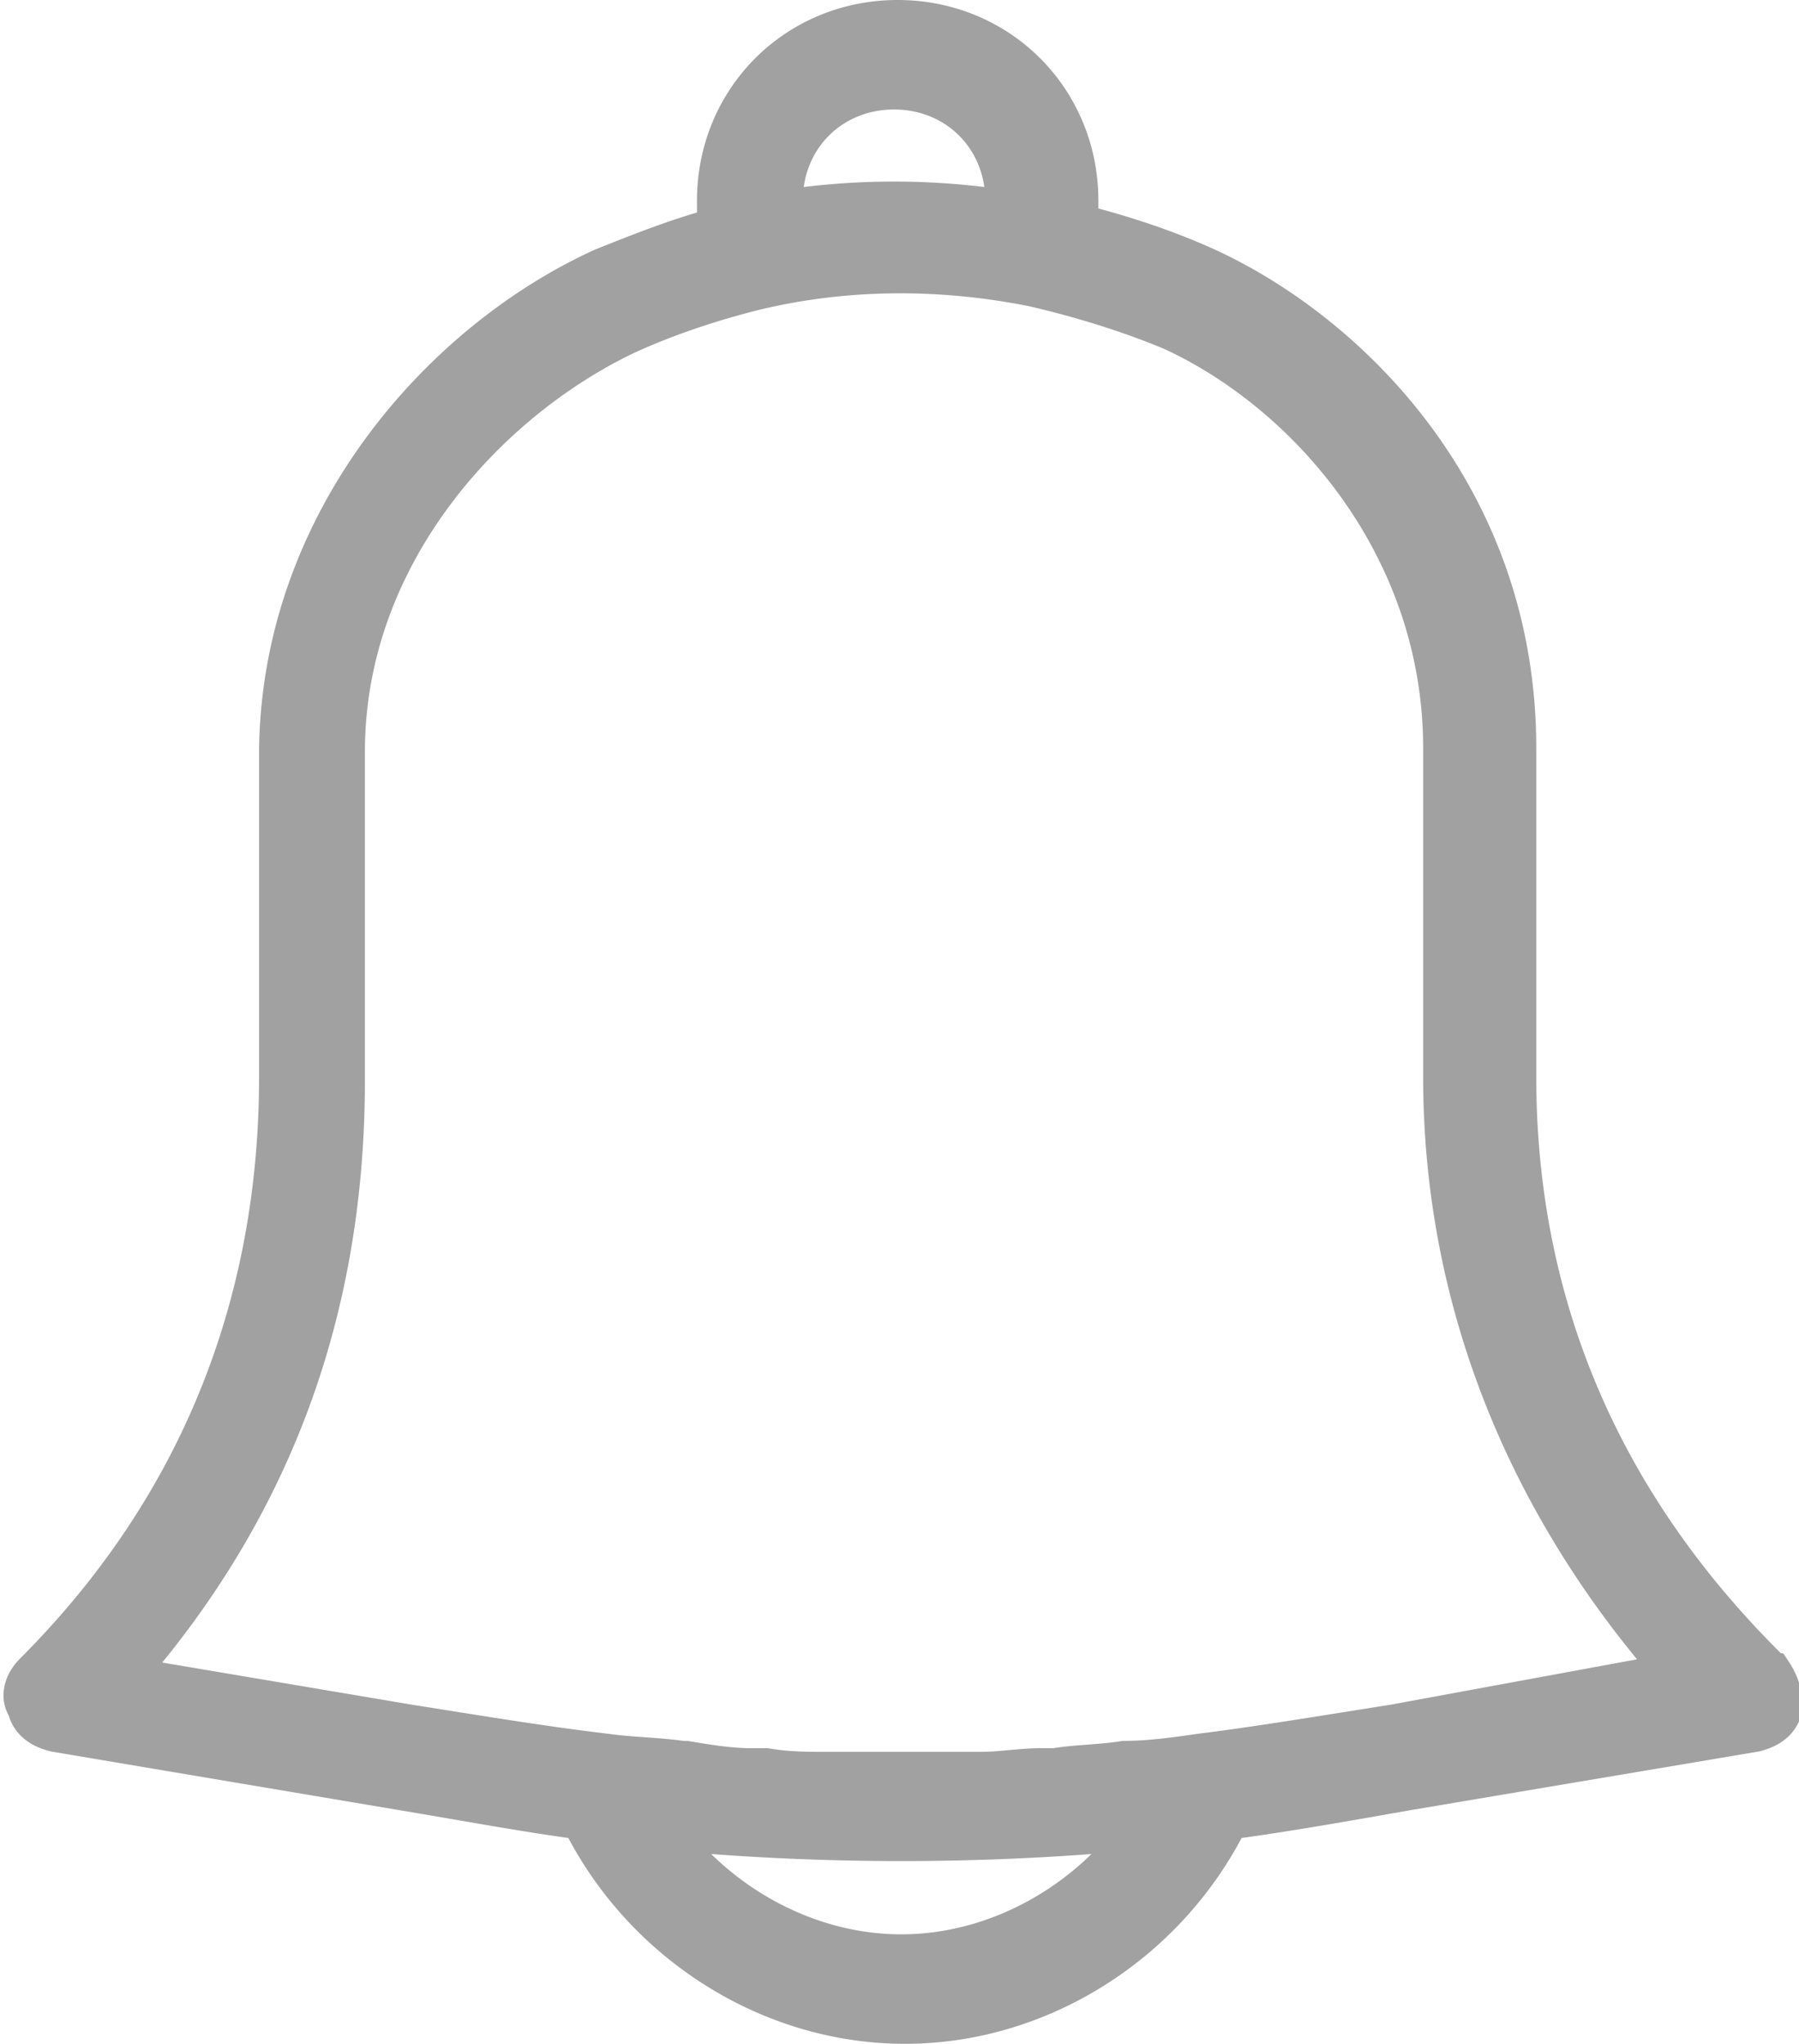 <svg xmlns="http://www.w3.org/2000/svg" viewBox="-19.2 22.5 49.3 56"><path fill="#a1a1a1" stroke="#a1a1a1" stroke-miterlimit="10" d="M29.4 68.3c-4.7-4.6-7-10.1-7-16.3v-9c0-6.9-4.6-11.4-8.5-13.2-1.1-.5-2.3-.9-3.5-1.2V28c0-2.8-2.2-5-5-5s-5 2.2-5 5v.7c-1.1.3-2.1.7-3.1 1.1-4.4 2-8.8 6.9-8.9 13.2v9c0 6.4-2.3 11.9-6.7 16.3-.3.3-.4.7-.2 1 .1.4.4.6.8.7l9.5 1.6c1.8.3 3.4.6 4.9.8 1.7 3.4 5.2 5.6 8.9 5.6s7.2-2.2 8.9-5.6c1.5-.2 3.2-.5 4.9-.8l9.5-1.6c.4-.1.7-.3.8-.7 0-.4-.1-.7-.3-1zM2.3 28c0-1.7 1.3-3 3-3s3 1.3 3 3v.2c-2-.3-4-.3-6 0V28zm3.2 48C3 76 .6 74.7-.9 72.7a70.16 70.16 0 0012.8 0C10.4 74.7 8 76 5.5 76zM19 69.7c-1.9.3-3.7.6-5.3.8 0 0 0 0 0 0-.7.1-1.4.2-2.1.2 0 0 0 0 0 0-.6.1-1.3.1-1.9.2h-.4c-.5 0-1.1.1-1.6.1H3.4c-.5 0-1 0-1.6-.1h-.4c-.6 0-1.2-.1-1.8-.2h-.1c-.7-.1-1.4-.1-2.1-.2 0 0 0 0 0 0-1.7-.2-3.5-.5-5.4-.8l-7.7-1.3c4-4.6 6-10 6-16.3v-9c0-5.4 3.9-9.6 7.7-11.4 1.1-.5 2.3-.9 3.5-1.2 0 0 0 0 0 0 2.5-.6 5.1-.6 7.6-.1 0 0 0 0 0 0 1.3.3 2.6.7 3.8 1.2 3.7 1.7 7.4 5.9 7.4 11.4v9c0 6 2.2 11.6 6.3 16.3L19 69.7z"/></svg>
